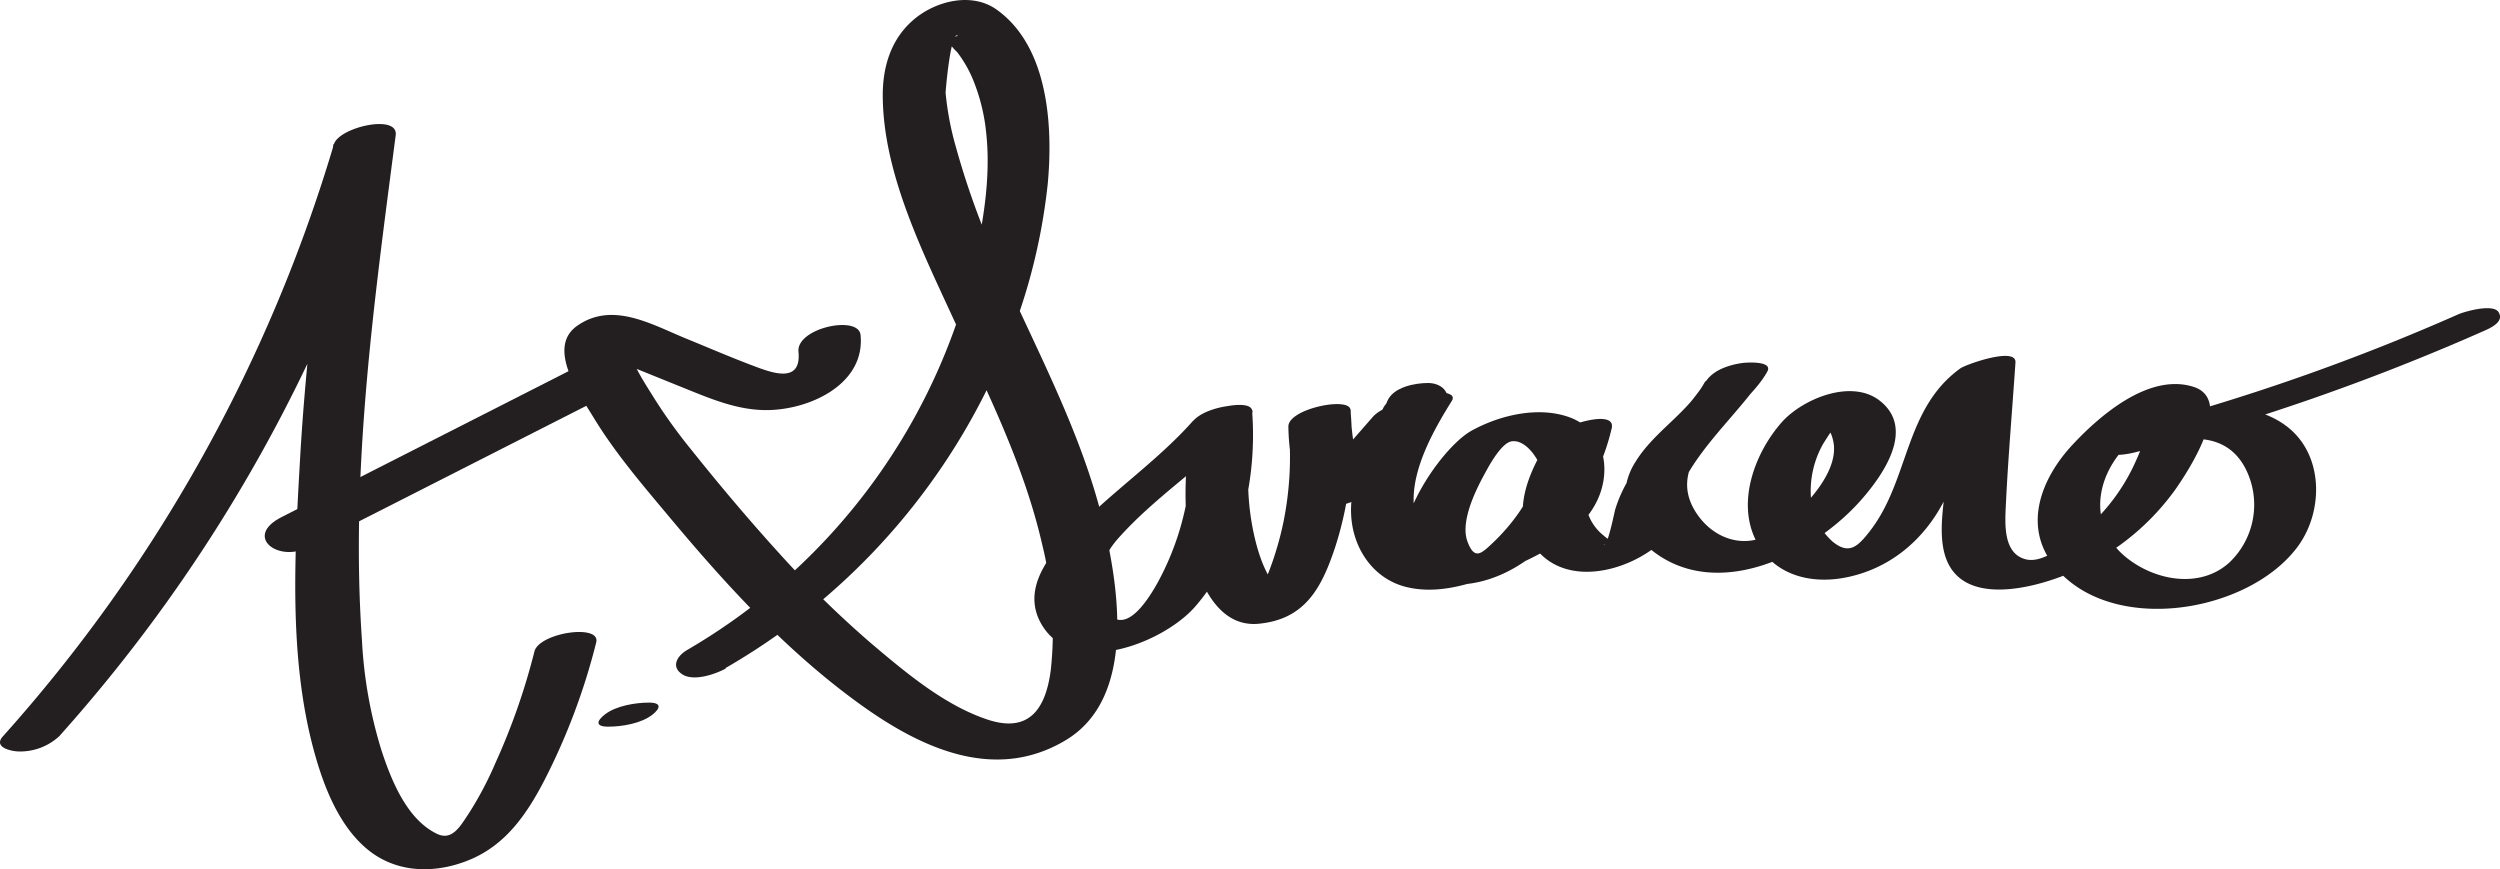<svg id="Layer_1" data-name="Layer 1" xmlns="http://www.w3.org/2000/svg" viewBox="0 0 466.58 162.26"><defs><style>.cls-1{fill:#231f20;}</style></defs><title>AngeloLogo</title><path class="cls-1" d="M83.83,451.91a293,293,0,0,0,62.55-112l-11.53,1.68c-2.56,19.65-5.13,39.32-6.24,59.11-1,17.6-2.08,36.63,2.54,53.83,1.81,6.73,4.75,14.56,10.49,19,5.53,4.27,12.75,4.16,19,1.45,6.56-2.85,10.41-8.55,13.6-14.7a120.4,120.4,0,0,0,9.66-25.7c0.91-3.56-10.63-1.84-11.53,1.68a122.39,122.39,0,0,1-7.25,20.75,65.11,65.11,0,0,1-5,9.48c-1.56,2.31-3.08,5.22-6,3.77-5.58-2.72-8.47-10-10.28-15.5a83.83,83.83,0,0,1-3.66-20.64c-2.18-31.45,2.25-63.09,6.3-94.21,0.53-4.06-10.59-1.49-11.53,1.68A288.5,288.5,0,0,1,73.16,452.11c-1.84,2.05,1.58,2.79,3,2.81a10.78,10.78,0,0,0,7.69-3h0Z" transform="translate(-72.63 -314.67)"/><path class="cls-1" d="M130,416.87l56-28.47c7.1-3.61.66-8.48-4.83-5.69l-56,28.47c-7.1,3.61-.66,8.48,4.83,5.69h0Z" transform="translate(-72.63 -314.67)"/><path class="cls-1" d="M186.14,450.29c2.56,0,6.12-.59,8.2-2.2,1.52-1.18,1.89-2.29-.61-2.29s-6.12.59-8.2,2.2c-1.52,1.18-1.89,2.29.61,2.29h0Z" transform="translate(-72.63 -314.67)"/><path class="cls-1" d="M295.29,393.21c-5.31,6-12,11-17.92,16.4-5.7,5.12-15.67,13.62-10,22.15,6.26,9.34,22.59,2.7,28.31-3.87,8.52-9.79,11.61-23.9,10.63-36.57-0.2-2.64-11.27,0-11.59,3.11-0.79,7.63-1.51,15.56.31,23.1,1.49,6.18,5.06,14.27,12.52,13.55,8.62-.83,11.71-6.63,14.22-14.15a64.38,64.38,0,0,0,2.9-25.78c-0.21-2.51-11.57-.2-11.59,3.11a43.05,43.05,0,0,0,.65,6.81c0.27,1.78.11,4.33,0.66,6,0.41,1.22,0,1.22,1.32,1.84A7.18,7.18,0,0,0,318,409q3.91-.35-2.08-0.27l9.52-4.06H325.1l2,1.54c0.73-2.41,4.36-5.29,6-7.2l6.28-7.19c1.71-2-1.51-2.22-2.81-2.17-2.36.08-6.08,0.95-7.74,2.84l-7.54,8.62c-1.77,2-4.88,4.4-5.68,7-0.36,1.2,1.13,1.52,2,1.54H318c1.68,0,10.28-1.06,9.52-4.06l-0.17-.65a1.35,1.35,0,0,0-1.06-.8,11.37,11.37,0,0,0-4.79,0l4.42,0.31c-0.27-.21-0.46-5.83-0.56-6.54a43.05,43.05,0,0,1-.65-6.81l-11.59,3.11a61.44,61.44,0,0,1-.94,17.81,60.57,60.57,0,0,1-2.11,7.63c-0.39,1.11-.81,2.21-1.26,3.29-0.26.62-2.78,4.39,0,3.67l5.27-.35c-5.6-1.29-7.62-11.67-8.18-16.35-0.74-6.19-.17-12.46.47-18.63l-11.59,3.11a51.36,51.36,0,0,1-6,28.84c-2.1,3.82-6.9,11.32-10.41,4.18-2-4,.08-9,2.82-12.11,7.39-8.4,17.3-14.39,24.71-22.79,1.72-2-1.52-2.22-2.81-2.17-2.37.08-6.07,1-7.74,2.84h0Z" transform="translate(-72.63 -314.67)"/><path class="cls-1" d="M333.83,393.72c2.23,0,6.53-.82,7.68-3s-1-3-3-3c-2.23,0-6.53.82-7.68,3s1,3,3,3h0Z" transform="translate(-72.63 -314.67)"/><path class="cls-1" d="M334.88,393.56c2.49,0,6.45-.72,7.6-3.34,1.06-2.38-.92-4.07-3.32-4.07s-6.45.72-7.6,3.34c-1.06,2.38.92,4.07,3.32,4.07h0Z" transform="translate(-72.63 -314.67)"/><path class="cls-1" d="M332,391.39c-3.72,6-7.79,12.67-7.16,20,0.52,6,4.29,11.36,10.24,12.83,7.21,1.78,15-1.53,21.46-4.49,5.89-2.72,12.58-6.66,14.8-13.17,1.89-5.56.09-11.86-5.76-14s-13.08-.4-18.29,2.48c-7.24,4-21.27,26.58-6,28.58,16.25,2.13,29-15.12,32.14-29.07,0.85-3.84-10.16-.22-11.49,1.84-3.92,6.11-7.92,14.54-2.41,21,4.86,5.7,13.29,4.53,19.19,1.24,2.78-1.55,5.2-3.49,6-6.63,1-3.65,1.48-6.71,3.57-10,4.08-6.43,9.89-11.58,14.08-18l-11.49,1.84c-3.2,5.9-9.47,9.26-13,15a12.22,12.22,0,0,0,3,16.51c12.34,9.83,30.28.68,39.15-9.43,4.09-4.66,10.13-13.29,3.38-18.5-5.32-4.11-14.49-.26-18.35,4.17-4.85,5.58-8.19,14.42-4.92,21.52,3.07,6.68,10,8.66,16.8,7.37,8.18-1.55,14.61-6.85,18.42-14.15,4.09-7.82,4.42-18.46,12.08-24l-10.3,1.12L436,402.66c-0.34,5.11-2.13,12.28.19,17.1,3.77,7.83,16,4.6,22.09,2.14a45.87,45.87,0,0,0,20.28-15.79c2.62-3.71,11.14-16.81,3.43-19.25-8.31-2.63-17.55,5.41-22.64,10.9-5.74,6.2-9.24,15-3.43,22.42,10.45,13.27,36.45,9,45.62-3.61,4.82-6.65,4.75-17.22-2.26-22.43-8.67-6.43-21.44-2.28-30.47,1-1.09.4-4.45,1.84-3.51,3.49s5,0.68,6.2.36a423.07,423.07,0,0,0,64.12-22.3c1.41-.62,4.52-1.81,3.33-3.75-1-1.67-6.4-.11-7.54.4a402.82,402.82,0,0,1-61.08,21.32l2.68,3.85c7.08-2.6,15.61-3.83,19.16,4.59a14.87,14.87,0,0,1-3.54,16.62c-5.44,4.85-13.73,3.32-19.07-.93-5.94-4.72-6.37-12.11-2.25-18.24,2.12-3.15,5-5.37,7.68-7.94q3.08-2.27-1.46.53a8.76,8.76,0,0,1-.44,2.49,30.44,30.44,0,0,1-1.69,4.74,36.61,36.61,0,0,1-12.8,15.6c-2.14,1.45-5.27,3.82-8,3.06-4.16-1.15-3.77-6.69-3.62-10,0.42-8.91,1.2-17.82,1.8-26.72,0.2-3-9.32.4-10.3,1.12-10.51,7.6-9.47,20.89-16.91,30.41-2.19,2.8-3.83,4.45-6.92,1.91a12.26,12.26,0,0,1-4-7.73,17.83,17.83,0,0,1,2.12-10.3c0.27-.54,3-4.61,3-4.67q-4.88-.51-2.22,1.31a5.2,5.2,0,0,1,1.12,2.23c1.79,6.23-6.32,14-10.9,17.21-5.22,3.69-11.66,1.56-14.9-3.95-6-10.24,9.44-18.17,13.6-25.84,1.12-2.07-4.05-1.69-4.76-1.58-2.42.36-5.32,1.29-6.72,3.43-5.31,8.07-14.12,14.47-16.94,24-0.12.4-1.44,7.08-2.12,6.5l2.1-.47a6.22,6.22,0,0,1-2.11-1.27,9,9,0,0,1-2.55-3.2c-2.66-5.76,1.07-12.14,4.13-16.91l-11.49,1.84a38.74,38.74,0,0,1-5.75,13.76,36.46,36.46,0,0,1-5.16,6c-2,1.88-3.29,3.13-4.59-.36-1.43-3.83,1.68-9.92,3.51-13.21,0.7-1.27,2.9-5.26,4.77-5.51,2.58-.34,4.9,3.18,5.48,5.15,1.44,5-1.53,9.92-5.49,12.68s-10.21,6.18-14.37,2.27c-8.36-7.85-1.59-20,3.17-27.63,1.25-2-4.14-1.68-4.76-1.58-2.37.35-5.39,1.28-6.72,3.43h0Z" transform="translate(-72.63 -314.67)"/><path class="cls-1" d="M208,439.37a122.78,122.78,0,0,0,49.89-54.21A110.79,110.79,0,0,0,268.17,349c1-10.7.17-25.63-9.54-32.54-4.65-3.31-11.35-1.63-15.46,1.86-4.26,3.62-5.82,8.82-5.79,14.26,0.07,14,7,28.17,12.73,40.6,6.46,14,13.52,27.87,17,43a67.35,67.35,0,0,1,1.63,23.53c-0.95,7.39-4.14,11.84-11.89,9.23-7.92-2.66-15-8.6-21.33-13.94A191.1,191.1,0,0,1,218,417.87c-5.67-6.24-11.12-12.71-16.38-19.3a98.26,98.26,0,0,1-7-9.74c-1.7-2.77-5.87-8.85-4.94-12.32l-2.2,2.45,0.93-.56L182.56,380c2.65,0.09,6.57,2.58,9,3.56l9,3.64c4.69,1.89,9.4,3.87,14.53,4,8,0.23,19.06-4.52,18.15-14-0.37-3.81-12-1.31-11.59,3.11,0.59,6.13-5.09,3.89-8.52,2.6-4.14-1.56-8.22-3.32-12.32-5-6.45-2.61-13.85-7.11-20.49-2.41-5.72,4.05.45,12.75,3.12,17.14,4.18,6.87,9.51,13,14.67,19.18C208.56,424.3,219.72,436.4,233,446c11.29,8.18,25.25,14.83,38.6,6.77,13-7.86,9.92-28.18,6.93-40.61-4-16.53-12.13-31.52-19-46.94A151.86,151.86,0,0,1,251,342a55.45,55.45,0,0,1-1.89-10c0-.44.94-11.6,2.29-10.68l-1,.43q-1.76.16-.55,1a8.89,8.89,0,0,0,1.4,1.63,22.43,22.43,0,0,1,2.8,4.74,35.26,35.26,0,0,1,2.64,10.4c0.76,7.08-.19,14.28-1.61,21.22a113.71,113.71,0,0,1-54.16,75.21c-1.87,1.07-3.13,3.1-1,4.54s6.25,0,8.21-1.08h0Z" transform="translate(-72.63 -314.67)"/></svg>